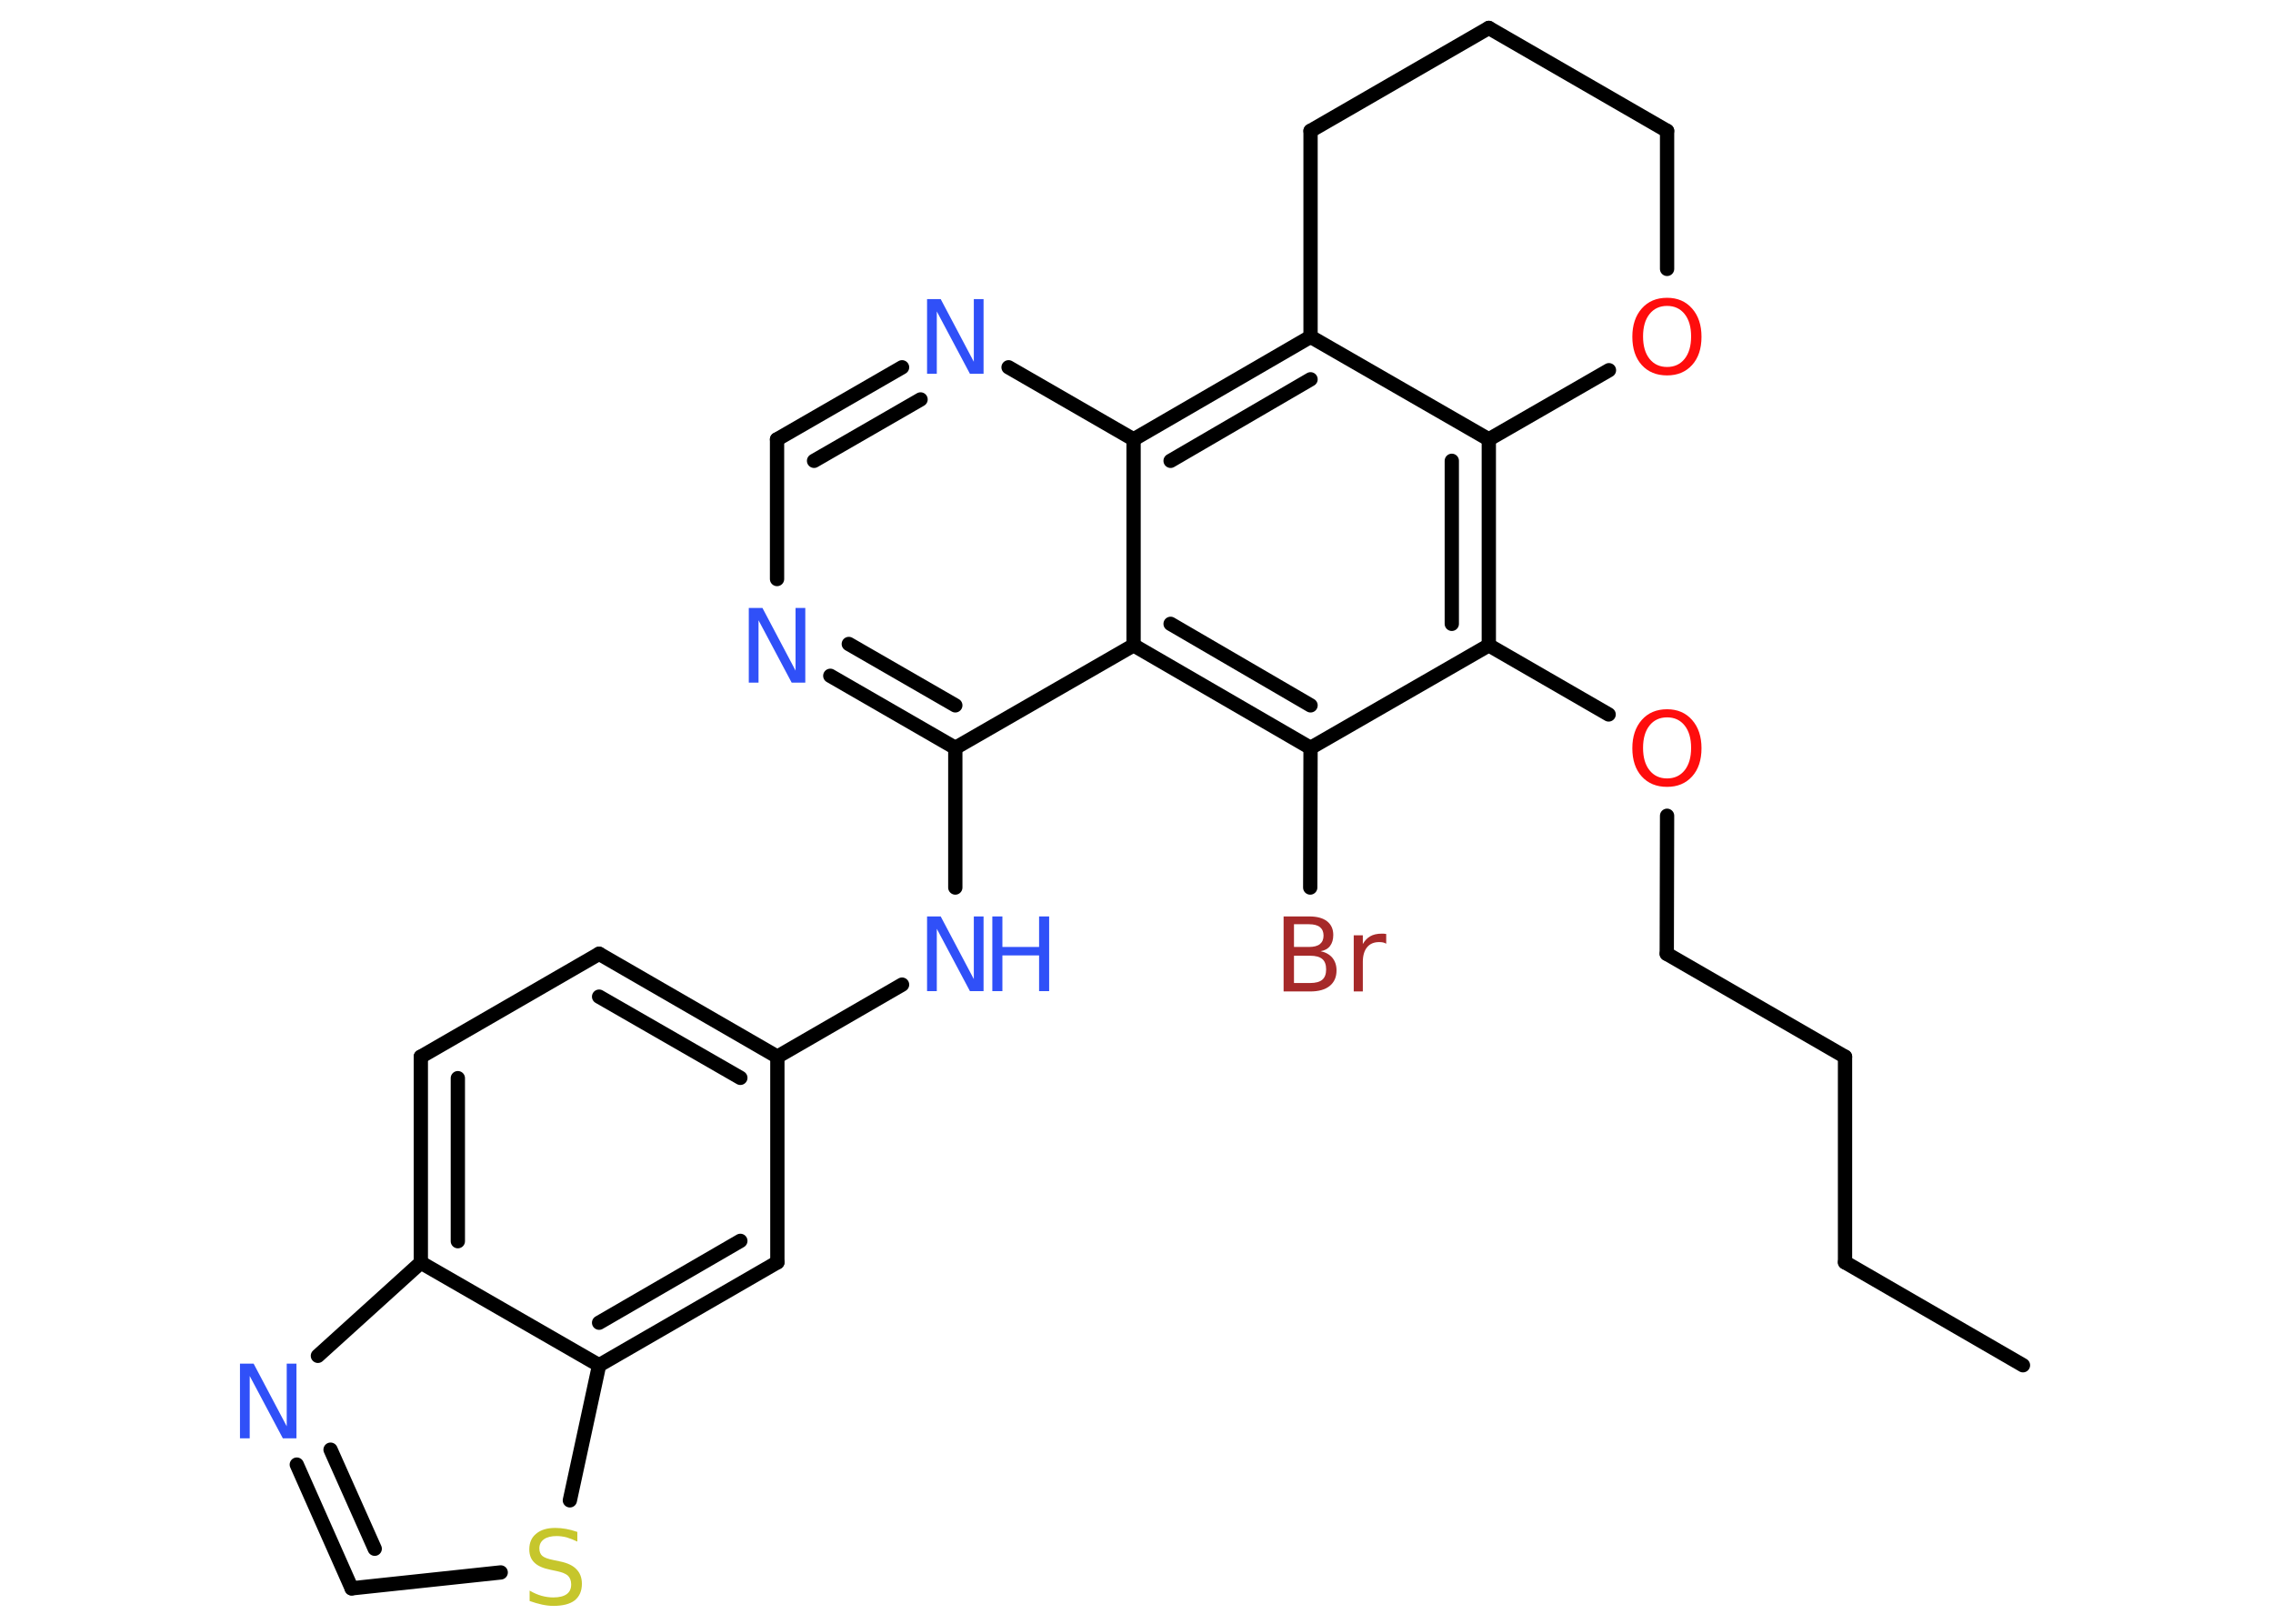 <?xml version='1.0' encoding='UTF-8'?>
<!DOCTYPE svg PUBLIC "-//W3C//DTD SVG 1.1//EN" "http://www.w3.org/Graphics/SVG/1.1/DTD/svg11.dtd">
<svg version='1.2' xmlns='http://www.w3.org/2000/svg' xmlns:xlink='http://www.w3.org/1999/xlink' width='70.0mm' height='50.0mm' viewBox='0 0 70.0 50.0'>
  <desc>Generated by the Chemistry Development Kit (http://github.com/cdk)</desc>
  <g stroke-linecap='round' stroke-linejoin='round' stroke='#000000' stroke-width='.44' fill='#3050F8'>
    <rect x='.0' y='.0' width='70.0' height='50.0' fill='#FFFFFF' stroke='none'/>
    <g id='mol1' class='mol'>
      <line id='mol1bnd1' class='bond' x1='62.3' y1='42.04' x2='56.82' y2='38.87'/>
      <line id='mol1bnd2' class='bond' x1='56.82' y1='38.87' x2='56.82' y2='32.54'/>
      <line id='mol1bnd3' class='bond' x1='56.82' y1='32.54' x2='51.33' y2='29.37'/>
      <line id='mol1bnd4' class='bond' x1='51.33' y1='29.37' x2='51.34' y2='25.12'/>
      <line id='mol1bnd5' class='bond' x1='49.54' y1='22.0' x2='45.85' y2='19.87'/>
      <g id='mol1bnd6' class='bond'>
        <line x1='45.85' y1='19.87' x2='45.85' y2='13.53'/>
        <line x1='44.71' y1='19.21' x2='44.71' y2='14.19'/>
      </g>
      <line id='mol1bnd7' class='bond' x1='45.85' y1='13.53' x2='40.36' y2='10.37'/>
      <g id='mol1bnd8' class='bond'>
        <line x1='40.36' y1='10.37' x2='34.91' y2='13.53'/>
        <line x1='40.36' y1='11.68' x2='36.05' y2='14.19'/>
      </g>
      <line id='mol1bnd9' class='bond' x1='34.91' y1='13.53' x2='31.06' y2='11.31'/>
      <g id='mol1bnd10' class='bond'>
        <line x1='27.78' y1='11.31' x2='23.93' y2='13.53'/>
        <line x1='28.35' y1='12.3' x2='25.07' y2='14.19'/>
      </g>
      <line id='mol1bnd11' class='bond' x1='23.93' y1='13.53' x2='23.93' y2='17.83'/>
      <g id='mol1bnd12' class='bond'>
        <line x1='25.57' y1='20.81' x2='29.42' y2='23.03'/>
        <line x1='26.14' y1='19.83' x2='29.42' y2='21.72'/>
      </g>
      <line id='mol1bnd13' class='bond' x1='29.42' y1='23.03' x2='29.42' y2='27.33'/>
      <line id='mol1bnd14' class='bond' x1='27.78' y1='30.32' x2='23.94' y2='32.54'/>
      <g id='mol1bnd15' class='bond'>
        <line x1='23.94' y1='32.54' x2='18.45' y2='29.37'/>
        <line x1='22.8' y1='33.19' x2='18.45' y2='30.69'/>
      </g>
      <line id='mol1bnd16' class='bond' x1='18.45' y1='29.37' x2='12.96' y2='32.54'/>
      <g id='mol1bnd17' class='bond'>
        <line x1='12.96' y1='32.54' x2='12.96' y2='38.88'/>
        <line x1='14.1' y1='33.2' x2='14.1' y2='38.22'/>
      </g>
      <line id='mol1bnd18' class='bond' x1='12.96' y1='38.88' x2='9.79' y2='41.75'/>
      <g id='mol1bnd19' class='bond'>
        <line x1='9.14' y1='45.1' x2='10.83' y2='48.91'/>
        <line x1='10.18' y1='44.64' x2='11.54' y2='47.69'/>
      </g>
      <line id='mol1bnd20' class='bond' x1='10.83' y1='48.91' x2='15.42' y2='48.42'/>
      <line id='mol1bnd21' class='bond' x1='17.55' y1='46.2' x2='18.45' y2='42.04'/>
      <line id='mol1bnd22' class='bond' x1='12.96' y1='38.88' x2='18.45' y2='42.04'/>
      <g id='mol1bnd23' class='bond'>
        <line x1='18.45' y1='42.04' x2='23.94' y2='38.87'/>
        <line x1='18.45' y1='40.73' x2='22.8' y2='38.21'/>
      </g>
      <line id='mol1bnd24' class='bond' x1='23.94' y1='32.54' x2='23.94' y2='38.87'/>
      <line id='mol1bnd25' class='bond' x1='29.42' y1='23.03' x2='34.91' y2='19.87'/>
      <line id='mol1bnd26' class='bond' x1='34.91' y1='13.53' x2='34.91' y2='19.87'/>
      <g id='mol1bnd27' class='bond'>
        <line x1='34.91' y1='19.87' x2='40.36' y2='23.03'/>
        <line x1='36.05' y1='19.21' x2='40.36' y2='21.72'/>
      </g>
      <line id='mol1bnd28' class='bond' x1='45.85' y1='19.87' x2='40.36' y2='23.03'/>
      <line id='mol1bnd29' class='bond' x1='40.36' y1='23.03' x2='40.35' y2='27.33'/>
      <line id='mol1bnd30' class='bond' x1='40.36' y1='10.37' x2='40.36' y2='4.03'/>
      <line id='mol1bnd31' class='bond' x1='40.36' y1='4.03' x2='45.85' y2='.86'/>
      <line id='mol1bnd32' class='bond' x1='45.85' y1='.86' x2='51.34' y2='4.03'/>
      <line id='mol1bnd33' class='bond' x1='51.34' y1='4.03' x2='51.34' y2='8.28'/>
      <line id='mol1bnd34' class='bond' x1='45.85' y1='13.53' x2='49.55' y2='11.4'/>
      <path id='mol1atm5' class='atom' d='M51.34 22.09q-.34 .0 -.54 .25q-.2 .25 -.2 .69q.0 .44 .2 .69q.2 .25 .54 .25q.34 .0 .54 -.25q.2 -.25 .2 -.69q.0 -.44 -.2 -.69q-.2 -.25 -.54 -.25zM51.34 21.84q.48 .0 .77 .33q.29 .33 .29 .87q.0 .55 -.29 .87q-.29 .32 -.77 .32q-.49 .0 -.78 -.32q-.29 -.32 -.29 -.87q.0 -.54 .29 -.87q.29 -.33 .78 -.33z' stroke='none' fill='#FF0D0D'/>
      <path id='mol1atm10' class='atom' d='M28.55 9.21h.42l1.02 1.93v-1.93h.3v2.3h-.42l-1.02 -1.92v1.92h-.3v-2.3z' stroke='none'/>
      <path id='mol1atm12' class='atom' d='M23.06 18.72h.42l1.02 1.93v-1.93h.3v2.3h-.42l-1.02 -1.92v1.92h-.3v-2.3z' stroke='none'/>
      <g id='mol1atm14' class='atom'>
        <path d='M28.55 28.22h.42l1.02 1.93v-1.93h.3v2.3h-.42l-1.02 -1.92v1.92h-.3v-2.3z' stroke='none'/>
        <path d='M30.56 28.22h.31v.94h1.13v-.94h.31v2.3h-.31v-1.1h-1.13v1.1h-.31v-2.3z' stroke='none'/>
      </g>
      <path id='mol1atm19' class='atom' d='M7.39 41.99h.42l1.02 1.93v-1.93h.3v2.3h-.42l-1.02 -1.92v1.92h-.3v-2.3z' stroke='none'/>
      <path id='mol1atm21' class='atom' d='M17.78 47.17v.3q-.17 -.08 -.33 -.13q-.16 -.04 -.31 -.04q-.25 .0 -.39 .1q-.14 .1 -.14 .28q.0 .15 .09 .23q.09 .08 .35 .13l.19 .04q.35 .07 .51 .24q.17 .17 .17 .45q.0 .33 -.22 .51q-.22 .17 -.66 .17q-.16 .0 -.35 -.04q-.18 -.04 -.38 -.11v-.32q.19 .11 .37 .16q.18 .05 .36 .05q.27 .0 .41 -.1q.14 -.1 .14 -.3q.0 -.17 -.1 -.27q-.1 -.09 -.34 -.14l-.19 -.04q-.35 -.07 -.5 -.22q-.16 -.15 -.16 -.41q.0 -.31 .21 -.48q.21 -.18 .59 -.18q.16 .0 .33 .03q.17 .03 .34 .09z' stroke='none' fill='#C6C62C'/>
      <path id='mol1atm26' class='atom' d='M39.85 29.42v.85h.5q.25 .0 .37 -.1q.12 -.1 .12 -.32q.0 -.22 -.12 -.32q-.12 -.1 -.37 -.1h-.5zM39.85 28.47v.69h.46q.23 .0 .34 -.09q.11 -.09 .11 -.26q.0 -.17 -.11 -.26q-.11 -.09 -.34 -.09h-.46zM39.53 28.22h.79q.36 .0 .55 .15q.19 .15 .19 .42q.0 .21 -.1 .34q-.1 .13 -.29 .16q.23 .05 .36 .2q.13 .16 .13 .39q.0 .31 -.21 .48q-.21 .17 -.6 .17h-.82v-2.3zM42.69 29.06q-.05 -.03 -.1 -.04q-.05 -.01 -.12 -.01q-.24 .0 -.37 .16q-.13 .16 -.13 .45v.91h-.28v-1.73h.28v.27q.09 -.16 .23 -.24q.14 -.08 .35 -.08q.03 .0 .06 .0q.03 .0 .08 .01v.29z' stroke='none' fill='#A62929'/>
      <path id='mol1atm30' class='atom' d='M51.34 9.42q-.34 .0 -.54 .25q-.2 .25 -.2 .69q.0 .44 .2 .69q.2 .25 .54 .25q.34 .0 .54 -.25q.2 -.25 .2 -.69q.0 -.44 -.2 -.69q-.2 -.25 -.54 -.25zM51.34 9.17q.48 .0 .77 .33q.29 .33 .29 .87q.0 .55 -.29 .87q-.29 .32 -.77 .32q-.49 .0 -.78 -.32q-.29 -.32 -.29 -.87q.0 -.54 .29 -.87q.29 -.33 .78 -.33z' stroke='none' fill='#FF0D0D'/>
    </g>
  </g>
</svg>
